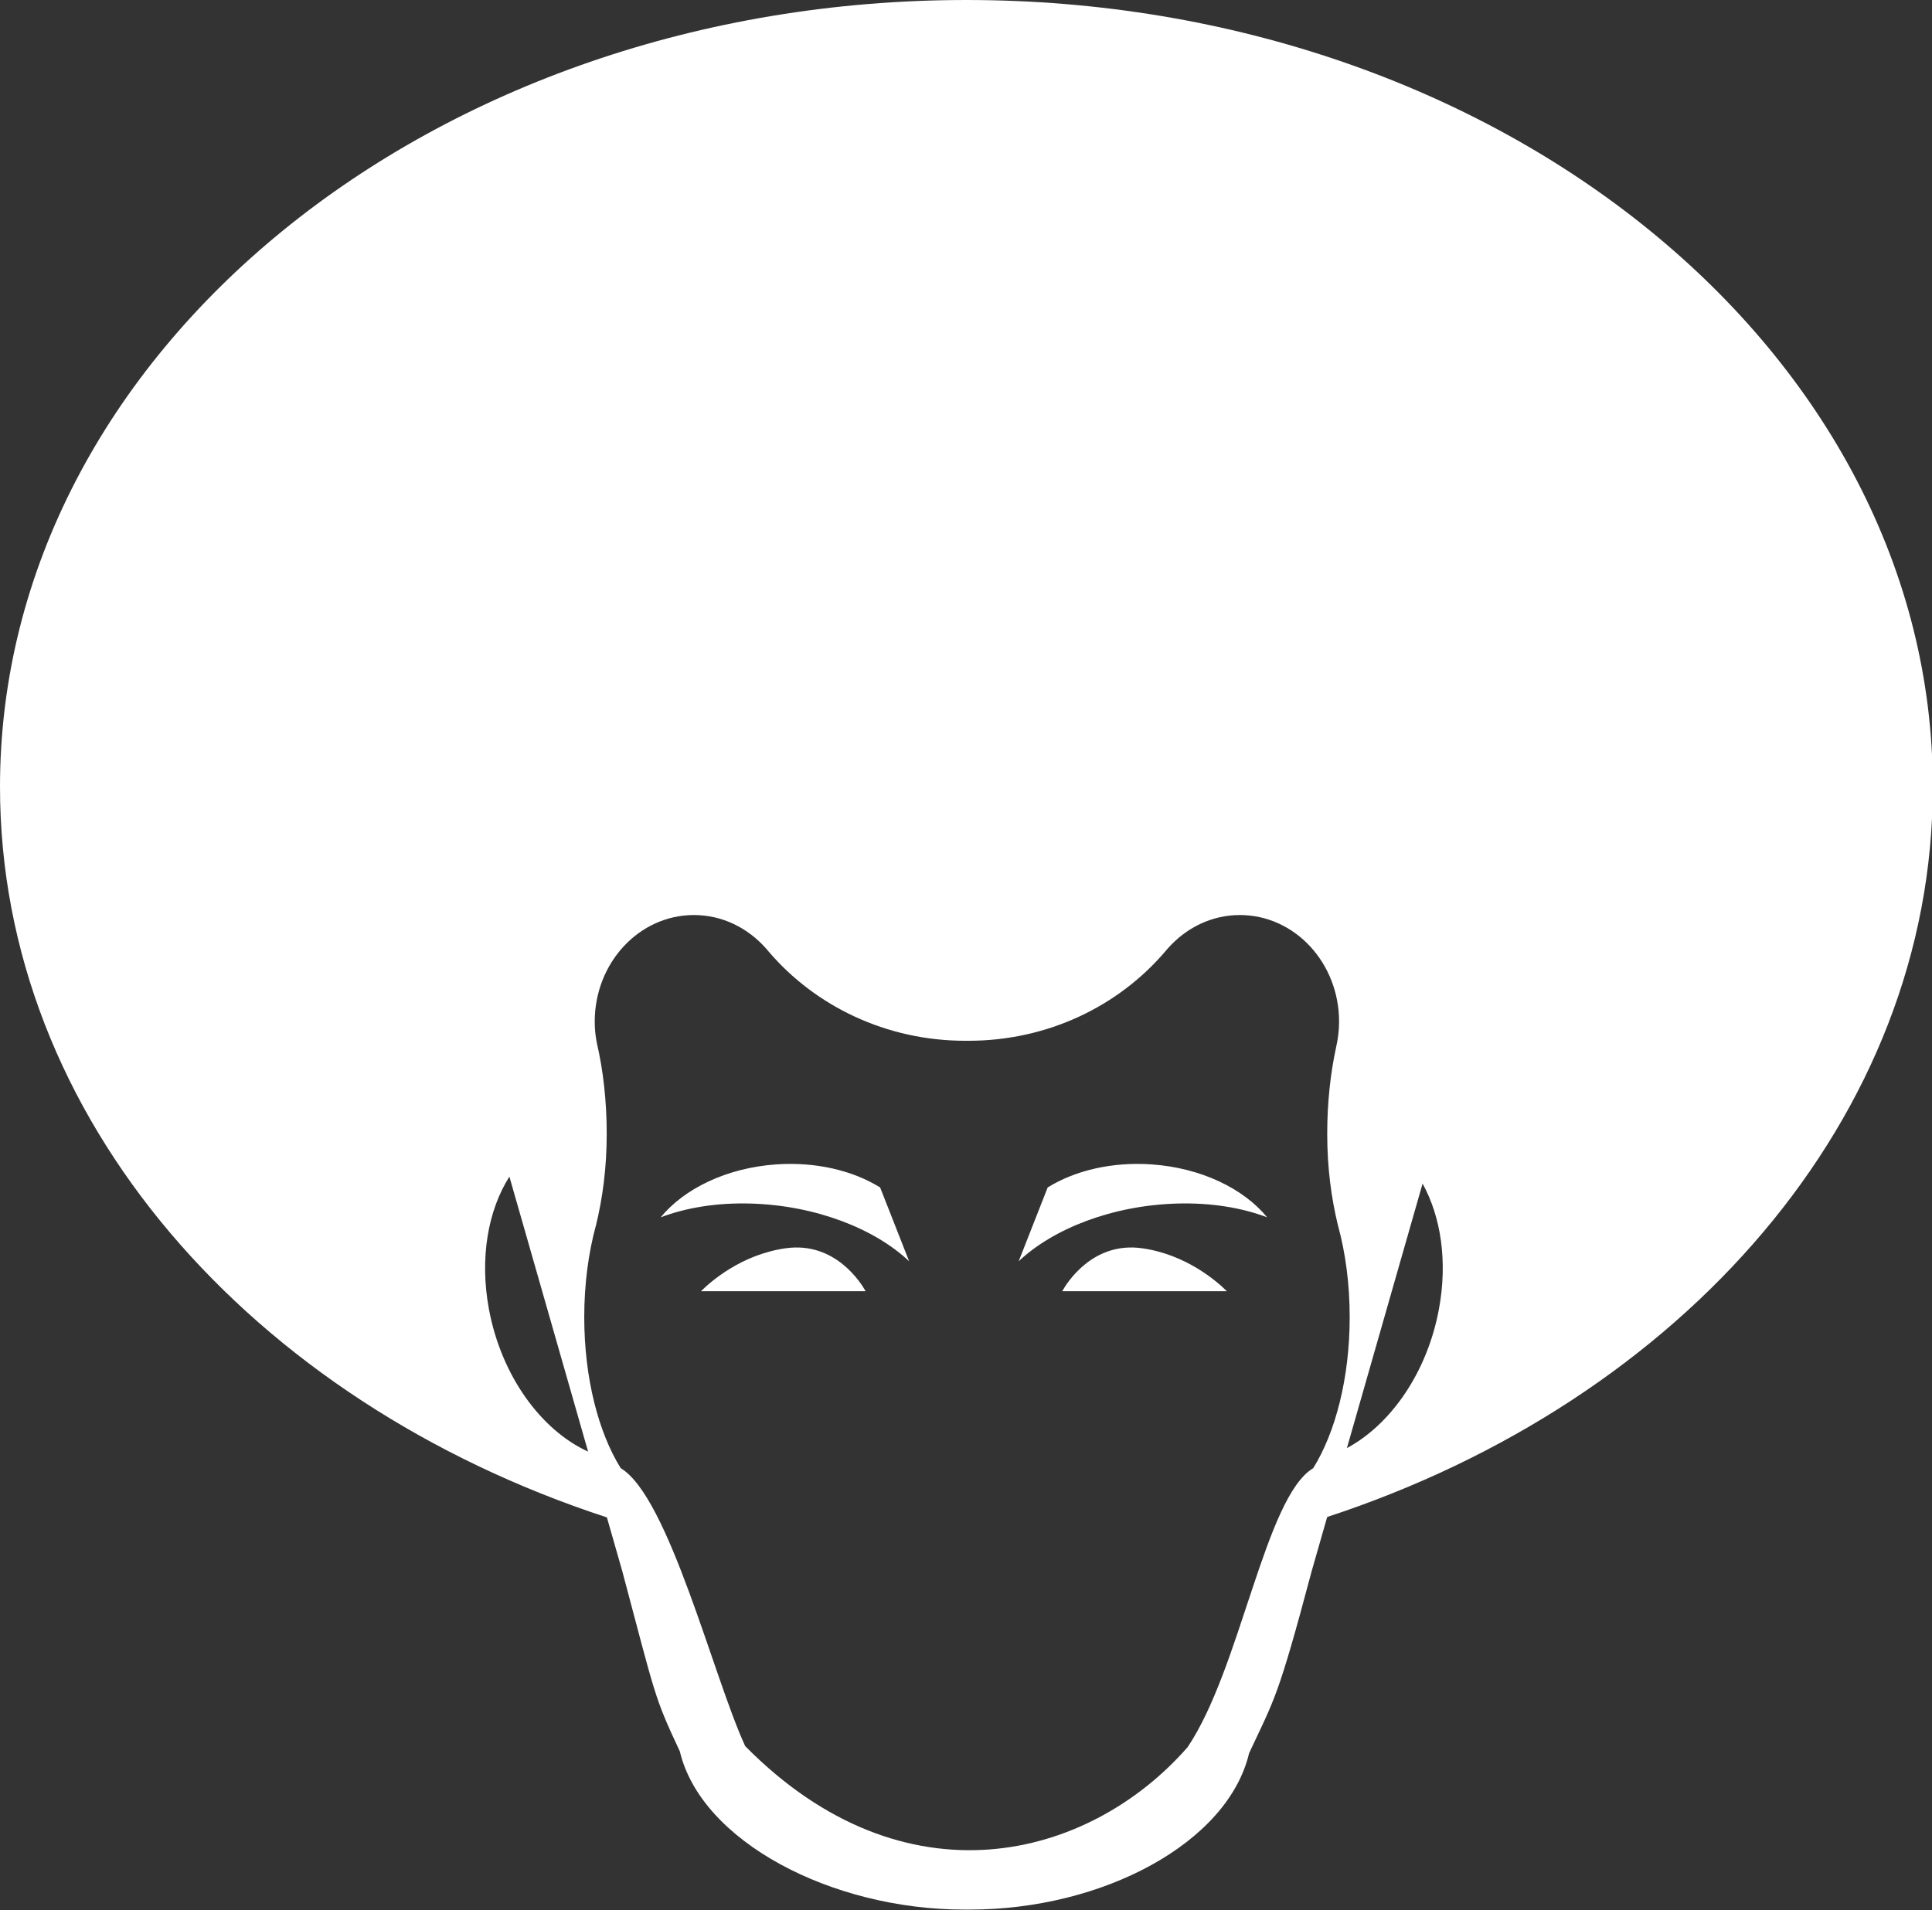 <?xml version="1.0" encoding="utf-8"?>
<svg version="1.1" x="0px" y="0px" viewBox="0 0 93.824 92.779" enable-background="new 0 0 100 100" xmlns="http://www.w3.org/2000/svg">
  <rect x="0" y="0" width="93.824" height="92.779" fill="#333333" stroke="none"/>
  <g transform="matrix(1, 0, 0, 1, -3.068, -0.417)">
    <path d="M 31.999 59.971 C 31.643 61.29 31.441 62.794 31.441 64.392 C 31.441 67.351 32.131 69.992 33.212 71.73 C 35.552 73.122 37.721 81.912 39.258 85.231 C 46.982 93.059 55.936 90.773 60.741 85.282 C 63.321 81.457 64.503 73.122 66.842 71.73 C 67.922 69.992 68.613 67.351 68.613 64.392 C 68.613 62.794 68.412 61.29 68.053 59.971 L 68.045 59.944 C 67.719 58.606 67.522 57.136 67.522 55.491 C 67.522 53.984 67.677 52.562 67.949 51.305 C 68.043 50.897 68.098 50.483 68.098 50.043 C 68.098 47.182 65.941 44.862 63.28 44.862 C 61.9 44.862 60.663 45.487 59.77 46.496 L 59.646 46.642 C 57.388 49.284 53.952 50.97 50.099 50.97 L 50.024 50.97 L 49.948 50.97 C 46.097 50.97 42.66 49.283 40.401 46.642 L 40.278 46.496 C 39.386 45.487 38.148 44.862 36.767 44.862 C 34.107 44.862 31.95 47.181 31.95 50.043 C 31.95 50.403 31.987 50.746 32.053 51.081 C 32.359 52.392 32.532 53.893 32.532 55.49 C 32.532 57.136 32.335 58.605 32.009 59.943 L 31.999 59.971 Z M 27.806 57.569 C 26.771 59.198 26.35 61.519 26.812 64.007 C 27.415 67.251 29.349 69.884 31.628 70.925 L 27.806 57.569 Z M 68.478 70.754 C 70.604 69.614 72.376 67.087 72.946 64.008 C 73.379 61.688 73.041 59.512 72.153 57.908 L 68.478 70.754 Z M 3.068 38.634 C 3.068 17.527 24.08 0.417 50 0.417 C 75.919 0.417 96.931 17.527 96.931 38.634 C 96.931 54.698 84.76 68.446 67.52 74.101 L 66.77 76.721 C 65.13 82.883 64.982 82.897 63.729 85.571 C 62.697 89.935 56.62 93.17 50.167 93.17 L 50.027 93.169 L 49.888 93.17 C 43.433 93.17 37.116 89.847 36.082 85.483 C 34.83 82.809 34.925 82.883 33.285 76.721 L 32.541 74.121 C 15.268 68.48 3.068 54.718 3.068 38.634 Z M 37.108 63.135 C 37.607 62.641 39.096 61.345 41.233 61.047 C 43.627 60.714 44.882 62.735 45.106 63.135 L 37.108 63.135 Z M 35.153 59.545 C 36.294 58.153 38.352 57.144 40.758 56.975 C 42.7 56.839 44.493 57.278 45.81 58.094 L 47.219 61.68 C 45.536 60.09 42.668 58.971 39.552 58.877 C 37.894 58.826 36.388 59.076 35.153 59.545 Z M 64.604 59.545 C 63.37 59.076 61.865 58.826 60.206 58.877 C 57.09 58.971 54.222 60.09 52.538 61.68 L 53.947 58.094 C 55.263 57.278 57.057 56.839 59 56.975 C 61.405 57.144 63.464 58.153 64.604 59.545 Z M 62.649 63.135 L 54.652 63.135 C 54.874 62.735 56.131 60.714 58.524 61.047 C 60.662 61.345 62.15 62.641 62.649 63.135 Z" style="fill: rgb(255, 255, 255);"/>
  </g>
</svg>